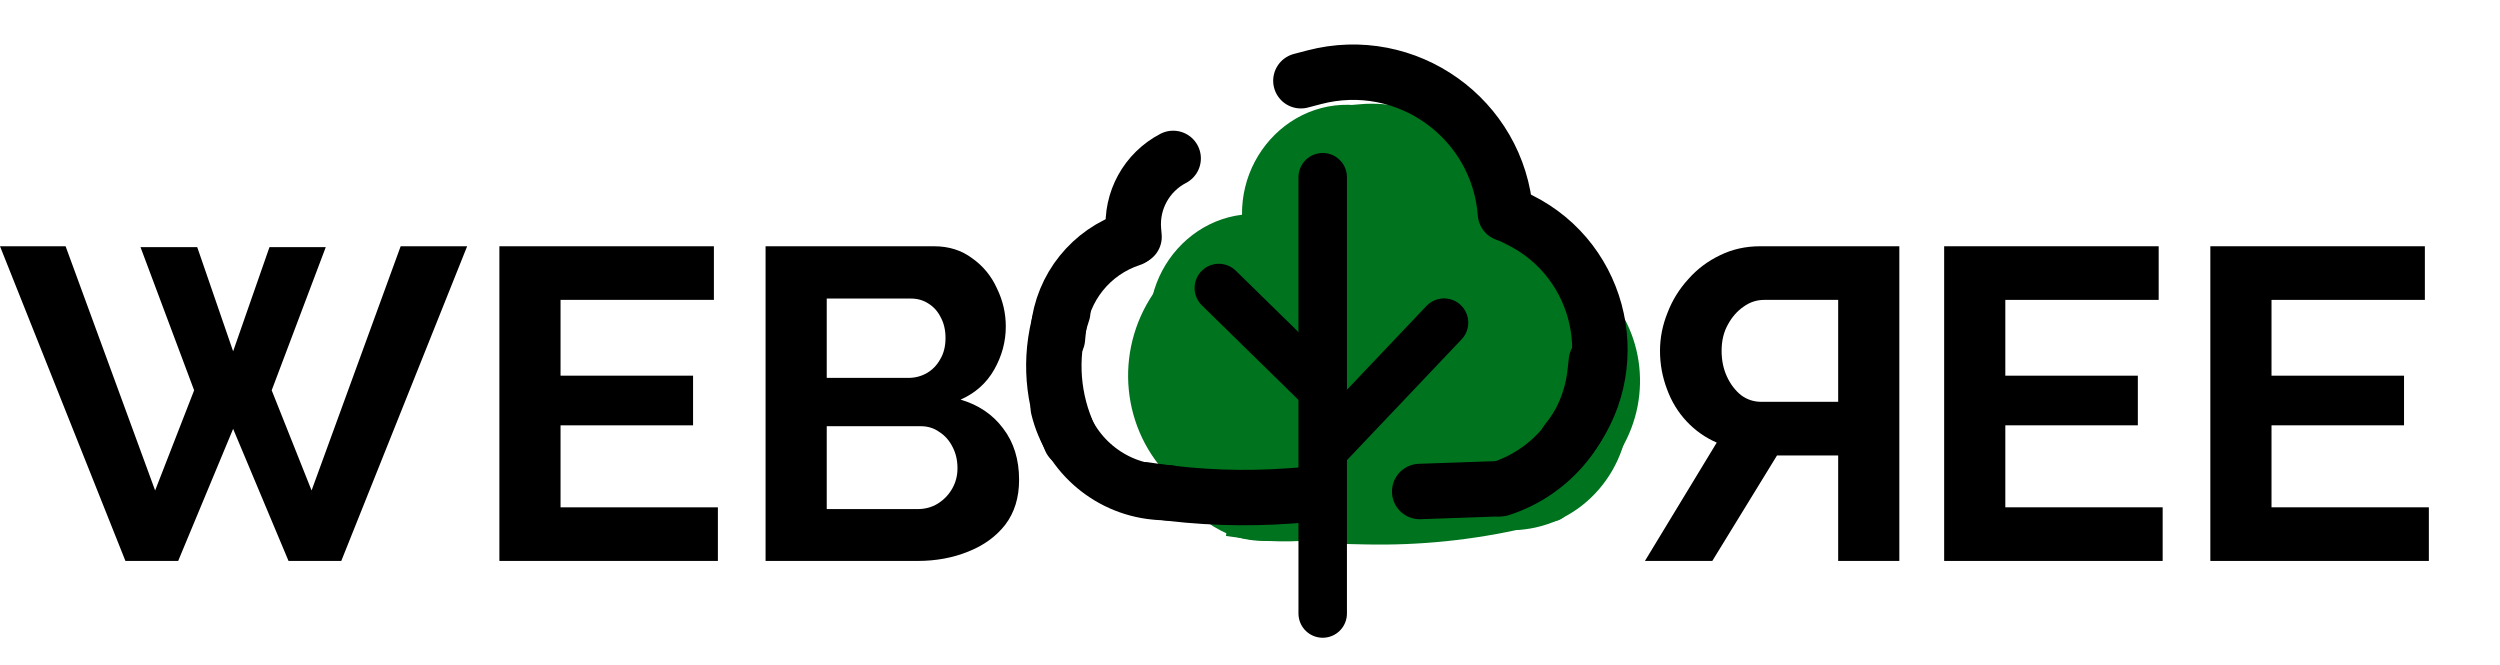 <svg width="361" height="96" viewBox="0 0 361 96" fill="none" xmlns="http://www.w3.org/2000/svg">
<path d="M20.288 35.688H28.48L33.664 50.728L38.912 35.688H47.04L39.232 56.36L44.992 70.824L57.856 35.56H67.456L49.28 81H41.664L33.664 61.928L25.728 81H18.112L0 35.56H9.472L22.4 70.824L28.032 56.36L20.288 35.688ZM103.663 73.256V81H72.111V35.56H103.087V43.304H80.943V54.248H100.079V61.416H80.943V73.256H103.663ZM147.157 69.288C147.157 71.848 146.495 74.003 145.173 75.752C143.85 77.459 142.058 78.76 139.797 79.656C137.578 80.552 135.146 81 132.501 81H110.549V35.56H134.869C137.002 35.56 138.837 36.136 140.373 37.288C141.951 38.397 143.146 39.848 143.957 41.64C144.81 43.389 145.237 45.224 145.237 47.144C145.237 49.32 144.682 51.389 143.573 53.352C142.463 55.315 140.842 56.765 138.708 57.704C141.311 58.472 143.359 59.859 144.853 61.864C146.389 63.869 147.157 66.344 147.157 69.288ZM138.261 67.624C138.261 66.472 138.026 65.448 137.557 64.552C137.087 63.613 136.447 62.888 135.637 62.376C134.869 61.821 133.973 61.544 132.949 61.544H119.381V73.512H132.501C133.567 73.512 134.527 73.256 135.381 72.744C136.277 72.189 136.981 71.464 137.493 70.568C138.005 69.672 138.261 68.691 138.261 67.624ZM119.381 43.112V54.568H131.157C132.138 54.568 133.034 54.333 133.845 53.864C134.655 53.395 135.295 52.733 135.765 51.88C136.277 51.027 136.533 50.003 136.533 48.808C136.533 47.656 136.298 46.653 135.829 45.8C135.402 44.947 134.805 44.285 134.037 43.816C133.311 43.347 132.479 43.112 131.541 43.112H119.381Z" fill="black"/>
<path d="M274.264 81V35.56H254.168C252.077 35.56 250.157 35.987 248.408 36.84C246.616 37.693 245.08 38.845 243.8 40.296C242.477 41.747 241.475 43.368 240.792 45.16C240.067 46.952 239.704 48.787 239.704 50.664C239.704 52.584 240.045 54.44 240.728 56.232C241.368 57.981 242.307 59.517 243.544 60.84C244.781 62.163 246.232 63.187 247.896 63.912L237.528 81H247.256L256.6 65.768H265.432V81H274.264ZM265.432 58.024H254.36C253.251 58.024 252.269 57.704 251.416 57.064C250.563 56.381 249.88 55.485 249.368 54.376C248.856 53.267 248.6 52.029 248.6 50.664C248.6 49.213 248.899 47.955 249.496 46.888C250.093 45.779 250.861 44.904 251.8 44.264C252.696 43.624 253.677 43.304 254.744 43.304H265.432V58.024Z" fill="black"/>
<path d="M312.288 73.256V81H280.736V35.56H311.712V43.304H289.568V54.248H308.704V61.416H289.568V73.256H312.288ZM350.726 73.256V81H319.174V35.56H350.15V43.304H328.006V54.248H347.142V61.416H328.006V73.256H350.726Z" fill="black"/>
<path d="M182.651 35.619L182.37 34.611C179.661 24.894 187.872 15.752 197.32 17.965V17.965" stroke="#00731E" stroke-width="5" stroke-linecap="round" stroke-linejoin="round"/>
<path d="M169.265 51.394L168.984 50.386C166.275 40.668 174.486 31.526 183.934 33.739V33.739" stroke="#00731E" stroke-width="5" stroke-linecap="round" stroke-linejoin="round"/>
<path d="M172.169 68.562L170.97 67.409C164.549 61.229 163.558 51.247 168.623 43.775V43.775" stroke="#00731E" stroke-width="5" stroke-linecap="round" stroke-linejoin="round"/>
<path d="M183.318 75.627L182.273 75.606C176.795 75.496 172.102 71.39 171.037 65.775V65.775" stroke="#00731E" stroke-width="5" stroke-linecap="round" stroke-linejoin="round"/>
<path d="M190.675 72.823L193.158 72.535L193.735 77.502L191.251 77.79L190.675 72.823ZM190.007 75.417L190.296 77.9L190.007 75.417ZM179.504 77.746L177.03 77.387L177.746 72.439L180.22 72.797L179.504 77.746ZM191.251 77.79L190.296 77.9L189.719 72.934L190.675 72.823L191.251 77.79ZM190.296 77.9C186.707 78.316 183.08 78.264 179.504 77.746L180.22 72.797C183.367 73.254 186.56 73.299 189.719 72.934L190.296 77.9Z" fill="#00731E"/>
<path d="M195.159 17.668L196.661 17.538C203.989 16.907 210.986 21.184 214.04 28.163V28.163" stroke="#00731E" stroke-width="5" stroke-linecap="round" stroke-linejoin="round"/>
<path d="M227.668 41.705L228.786 42.685C234.732 47.9 236.057 56.71 231.934 63.619V63.619" stroke="#00731E" stroke-width="5" stroke-linecap="round" stroke-linejoin="round"/>
<path d="M232.661 56.775L232.718 58.182C233.053 66.489 227.002 73.512 219.062 74.033V74.033" stroke="#00731E" stroke-width="5" stroke-linecap="round" stroke-linejoin="round"/>
<path d="M223.662 70.336C225.009 70.025 226.342 70.864 226.64 72.21C226.939 73.557 226.089 74.901 224.742 75.213L223.662 70.336ZM219.822 73.788L219.282 71.35L219.822 73.788ZM197.275 76.113L197.354 73.611L197.354 73.611L197.275 76.113ZM195.229 78.571L192.733 78.515L192.892 73.511L195.388 73.567L195.229 78.571ZM224.742 75.213L220.362 76.227L219.282 71.35L223.662 70.336L224.742 75.213ZM197.195 78.615L195.229 78.571L195.388 73.567L197.354 73.611L197.195 78.615ZM220.362 76.227C212.76 77.986 204.978 78.788 197.195 78.615L197.354 73.611C204.72 73.775 212.086 73.016 219.282 71.35L220.362 76.227Z" fill="#00731E"/>
<path d="M213.326 27.456L214.349 28.504C217.956 32.201 221.104 36.357 223.719 40.876V40.876" stroke="#00731E" stroke-width="5" stroke-linecap="round" stroke-linejoin="round"/>
<path d="M202.308 37.275C202.308 42.593 201.144 47.383 199.287 50.826C197.419 54.288 194.923 56.275 192.29 56.275C189.657 56.275 187.161 54.288 185.293 50.826C183.436 47.383 182.272 42.593 182.272 37.275C182.272 31.956 183.436 27.166 185.293 23.723C187.161 20.261 189.657 18.274 192.29 18.274C194.923 18.274 197.419 20.261 199.287 23.723C201.144 27.166 202.308 31.956 202.308 37.275Z" fill="#00731E"/>
<path d="M202.308 37.275C202.308 42.593 201.144 47.383 199.287 50.826C197.419 54.288 194.923 56.275 192.29 56.275C189.657 56.275 187.161 54.288 185.293 50.826C183.436 47.383 182.272 42.593 182.272 37.275C182.272 31.956 183.436 27.166 185.293 23.723C187.161 20.261 189.657 18.274 192.29 18.274C194.923 18.274 197.419 20.261 199.287 23.723C201.144 27.166 202.308 31.956 202.308 37.275Z" stroke="#00731E"/>
<path d="M202.308 37.275C202.308 42.593 201.144 47.383 199.287 50.826C197.419 54.288 194.923 56.275 192.29 56.275C189.657 56.275 187.161 54.288 185.293 50.826C183.436 47.383 182.272 42.593 182.272 37.275C182.272 31.956 183.436 27.166 185.293 23.723C187.161 20.261 189.657 18.274 192.29 18.274C194.923 18.274 197.419 20.261 199.287 23.723C201.144 27.166 202.308 31.956 202.308 37.275Z" stroke="#00731E"/>
<path d="M211.869 53.775C211.869 65.629 201.839 75.275 189.422 75.275C177.004 75.275 166.974 65.629 166.974 53.775C166.974 41.92 177.004 32.275 189.422 32.275C201.839 32.275 211.869 41.92 211.869 53.775Z" fill="#00731E"/>
<path d="M211.869 53.775C211.869 65.629 201.839 75.275 189.422 75.275C177.004 75.275 166.974 65.629 166.974 53.775C166.974 41.92 177.004 32.275 189.422 32.275C201.839 32.275 211.869 41.92 211.869 53.775Z" stroke="#00731E"/>
<path d="M211.869 53.775C211.869 65.629 201.839 75.275 189.422 75.275C177.004 75.275 166.974 65.629 166.974 53.775C166.974 41.92 177.004 32.275 189.422 32.275C201.839 32.275 211.869 41.92 211.869 53.775Z" stroke="#00731E"/>
<path d="M231.949 51.775C231.949 58.19 227.404 63.275 221.931 63.275C216.458 63.275 211.913 58.19 211.913 51.775C211.913 45.359 216.458 40.275 221.931 40.275C227.404 40.275 231.949 45.359 231.949 51.775Z" fill="#00731E"/>
<path d="M231.949 51.775C231.949 58.19 227.404 63.275 221.931 63.275C216.458 63.275 211.913 58.19 211.913 51.775C211.913 45.359 216.458 40.275 221.931 40.275C227.404 40.275 231.949 45.359 231.949 51.775Z" stroke="#00731E"/>
<path d="M231.949 51.775C231.949 58.19 227.404 63.275 221.931 63.275C216.458 63.275 211.913 58.19 211.913 51.775C211.913 45.359 216.458 40.275 221.931 40.275C227.404 40.275 231.949 45.359 231.949 51.775Z" stroke="#00731E"/>
<path d="M222.387 63.775C222.387 70.19 217.842 75.275 212.369 75.275C206.897 75.275 202.352 70.19 202.352 63.775C202.352 57.359 206.897 52.275 212.369 52.275C217.842 52.275 222.387 57.359 222.387 63.775Z" fill="#00731E"/>
<path d="M222.387 63.775C222.387 70.19 217.842 75.275 212.369 75.275C206.897 75.275 202.352 70.19 202.352 63.775C202.352 57.359 206.897 52.275 212.369 52.275C217.842 52.275 222.387 57.359 222.387 63.775Z" stroke="#00731E"/>
<path d="M222.387 63.775C222.387 70.19 217.842 75.275 212.369 75.275C206.897 75.275 202.352 70.19 202.352 63.775C202.352 57.359 206.897 52.275 212.369 52.275C217.842 52.275 222.387 57.359 222.387 63.775Z" stroke="#00731E"/>
<path d="M213.782 62.775C213.782 69.19 209.237 74.275 203.764 74.275C198.291 74.275 193.746 69.19 193.746 62.775C193.746 56.359 198.291 51.275 203.764 51.275C209.237 51.275 213.782 56.359 213.782 62.775Z" fill="#00731E"/>
<path d="M213.782 62.775C213.782 69.19 209.237 74.275 203.764 74.275C198.291 74.275 193.746 69.19 193.746 62.775C193.746 56.359 198.291 51.275 203.764 51.275C209.237 51.275 213.782 56.359 213.782 62.775Z" stroke="#00731E"/>
<path d="M213.782 62.775C213.782 69.19 209.237 74.275 203.764 74.275C198.291 74.275 193.746 69.19 193.746 62.775C193.746 56.359 198.291 51.275 203.764 51.275C209.237 51.275 213.782 56.359 213.782 62.775Z" stroke="#00731E"/>
<path d="M230.992 61.775C230.992 68.19 226.447 73.275 220.975 73.275C215.502 73.275 210.957 68.19 210.957 61.775C210.957 55.359 215.502 50.275 220.975 50.275C226.447 50.275 230.992 55.359 230.992 61.775Z" fill="#00731E"/>
<path d="M230.992 61.775C230.992 68.19 226.447 73.275 220.975 73.275C215.502 73.275 210.957 68.19 210.957 61.775C210.957 55.359 215.502 50.275 220.975 50.275C226.447 50.275 230.992 55.359 230.992 61.775Z" stroke="#00731E"/>
<path d="M230.992 61.775C230.992 68.19 226.447 73.275 220.975 73.275C215.502 73.275 210.957 68.19 210.957 61.775C210.957 55.359 215.502 50.275 220.975 50.275C226.447 50.275 230.992 55.359 230.992 61.775Z" stroke="#00731E"/>
<path d="M222.387 51.275C222.387 56.593 221.223 61.383 219.366 64.826C217.499 68.288 215.002 70.275 212.369 70.275C209.737 70.275 207.24 68.288 205.372 64.826C203.515 61.383 202.352 56.593 202.352 51.275C202.352 45.956 203.515 41.166 205.372 37.723C207.24 34.261 209.737 32.275 212.369 32.275C215.002 32.275 217.499 34.261 219.366 37.723C221.223 41.166 222.387 45.956 222.387 51.275Z" fill="#00731E"/>
<path d="M222.387 51.275C222.387 56.593 221.223 61.383 219.366 64.826C217.499 68.288 215.002 70.275 212.369 70.275C209.737 70.275 207.24 68.288 205.372 64.826C203.515 61.383 202.352 56.593 202.352 51.275C202.352 45.956 203.515 41.166 205.372 37.723C207.24 34.261 209.737 32.275 212.369 32.275C215.002 32.275 217.499 34.261 219.366 37.723C221.223 41.166 222.387 45.956 222.387 51.275Z" stroke="#00731E"/>
<path d="M222.387 51.275C222.387 56.593 221.223 61.383 219.366 64.826C217.499 68.288 215.002 70.275 212.369 70.275C209.737 70.275 207.24 68.288 205.372 64.826C203.515 61.383 202.352 56.593 202.352 51.275C202.352 45.956 203.515 41.166 205.372 37.723C207.24 34.261 209.737 32.275 212.369 32.275C215.002 32.275 217.499 34.261 219.366 37.723C221.223 41.166 222.387 45.956 222.387 51.275Z" stroke="#00731E"/>
<path d="M215.694 41.5C215.694 46.815 214.478 51.602 212.538 55.043C210.589 58.499 207.974 60.5 205.198 60.5C202.422 60.5 199.807 58.499 197.859 55.043C195.918 51.602 194.702 46.815 194.702 41.5C194.702 36.185 195.918 31.398 197.859 27.957C199.807 24.501 202.422 22.5 205.198 22.5C207.974 22.5 210.589 24.501 212.538 27.957C214.478 31.398 215.694 36.185 215.694 41.5Z" fill="#00731E"/>
<path d="M215.694 41.5C215.694 46.815 214.478 51.602 212.538 55.043C210.589 58.499 207.974 60.5 205.198 60.5C202.422 60.5 199.807 58.499 197.859 55.043C195.918 51.602 194.702 46.815 194.702 41.5C194.702 36.185 195.918 31.398 197.859 27.957C199.807 24.501 202.422 22.5 205.198 22.5C207.974 22.5 210.589 24.501 212.538 27.957C214.478 31.398 215.694 36.185 215.694 41.5Z" stroke="#00731E"/>
<path d="M215.694 41.5C215.694 46.815 214.478 51.602 212.538 55.043C210.589 58.499 207.974 60.5 205.198 60.5C202.422 60.5 199.807 58.499 197.859 55.043C195.918 51.602 194.702 46.815 194.702 41.5C194.702 36.185 195.918 31.398 197.859 27.957C199.807 24.501 202.422 22.5 205.198 22.5C207.974 22.5 210.589 24.501 212.538 27.957C214.478 31.398 215.694 36.185 215.694 41.5Z" stroke="#00731E"/>
<path d="M209.957 37.275C209.957 42.593 208.793 47.383 206.936 50.826C205.069 54.288 202.572 56.275 199.939 56.275C197.307 56.275 194.81 54.288 192.942 50.826C191.085 47.383 189.922 42.593 189.922 37.275C189.922 31.956 191.085 27.166 192.942 23.723C194.81 20.261 197.307 18.274 199.939 18.274C202.572 18.274 205.069 20.261 206.936 23.723C208.793 27.166 209.957 31.956 209.957 37.275Z" fill="#00731E"/>
<path d="M209.957 37.275C209.957 42.593 208.793 47.383 206.936 50.826C205.069 54.288 202.572 56.275 199.939 56.275C197.307 56.275 194.81 54.288 192.942 50.826C191.085 47.383 189.922 42.593 189.922 37.275C189.922 31.956 191.085 27.166 192.942 23.723C194.81 20.261 197.307 18.274 199.939 18.274C202.572 18.274 205.069 20.261 206.936 23.723C208.793 27.166 209.957 31.956 209.957 37.275Z" stroke="#00731E"/>
<path d="M209.957 37.275C209.957 42.593 208.793 47.383 206.936 50.826C205.069 54.288 202.572 56.275 199.939 56.275C197.307 56.275 194.81 54.288 192.942 50.826C191.085 47.383 189.922 42.593 189.922 37.275C189.922 31.956 191.085 27.166 192.942 23.723C194.81 20.261 197.307 18.274 199.939 18.274C202.572 18.274 205.069 20.261 206.936 23.723C208.793 27.166 209.957 31.956 209.957 37.275Z" stroke="#00731E"/>
<path d="M190.998 25.59V88.591" stroke="black" stroke-width="7" stroke-linecap="round"/>
<path d="M208.518 46.59L191.998 63.999" stroke="black" stroke-width="7" stroke-linecap="round"/>
<path d="M190.116 55.412L175.998 41.589" stroke="black" stroke-width="7" stroke-linecap="round"/>
<path d="M217.764 30.929L219.415 31.747C231.46 37.713 234.809 53.342 226.265 63.72V63.72" stroke="black" stroke-width="8" stroke-linecap="round" stroke-linejoin="round"/>
<path d="M215.993 70.589L210.016 70.798L205 70.973" stroke="black" stroke-width="8" stroke-linecap="round" stroke-linejoin="round"/>
<path d="M230.514 52.155L230.329 53.837C229.474 61.628 224.114 68.186 216.65 70.577V70.577" stroke="black" stroke-width="8" stroke-linecap="round" stroke-linejoin="round"/>
<path d="M189.767 71.35L186.299 71.605C179.738 72.087 173.145 71.856 166.634 70.917L165.297 70.724" stroke="black" stroke-width="8" stroke-linecap="round" stroke-linejoin="round"/>
<path d="M168.876 71.18L167.457 71.099C160.411 70.7 154.459 65.729 152.81 58.867V58.867" stroke="black" stroke-width="8" stroke-linecap="round" stroke-linejoin="round"/>
<path d="M154.605 63.52L154.024 62.121C151.766 56.686 151.567 50.614 153.463 45.042V45.042" stroke="black" stroke-width="8" stroke-linecap="round" stroke-linejoin="round"/>
<path d="M152.694 48.894L152.821 47.587C153.413 41.51 157.548 36.36 163.354 34.469V34.469" stroke="black" stroke-width="8" stroke-linecap="round" stroke-linejoin="round"/>
<path d="M163.758 34.207L163.679 33.288C163.311 28.979 165.57 24.87 169.407 22.873V22.873" stroke="black" stroke-width="8" stroke-linecap="round" stroke-linejoin="round"/>
<path d="M187.847 11.66L189.755 11.159C203.09 7.656 216.339 17.094 217.386 30.841V30.841" stroke="black" stroke-width="8" stroke-linecap="round" stroke-linejoin="round"/>
</svg>
